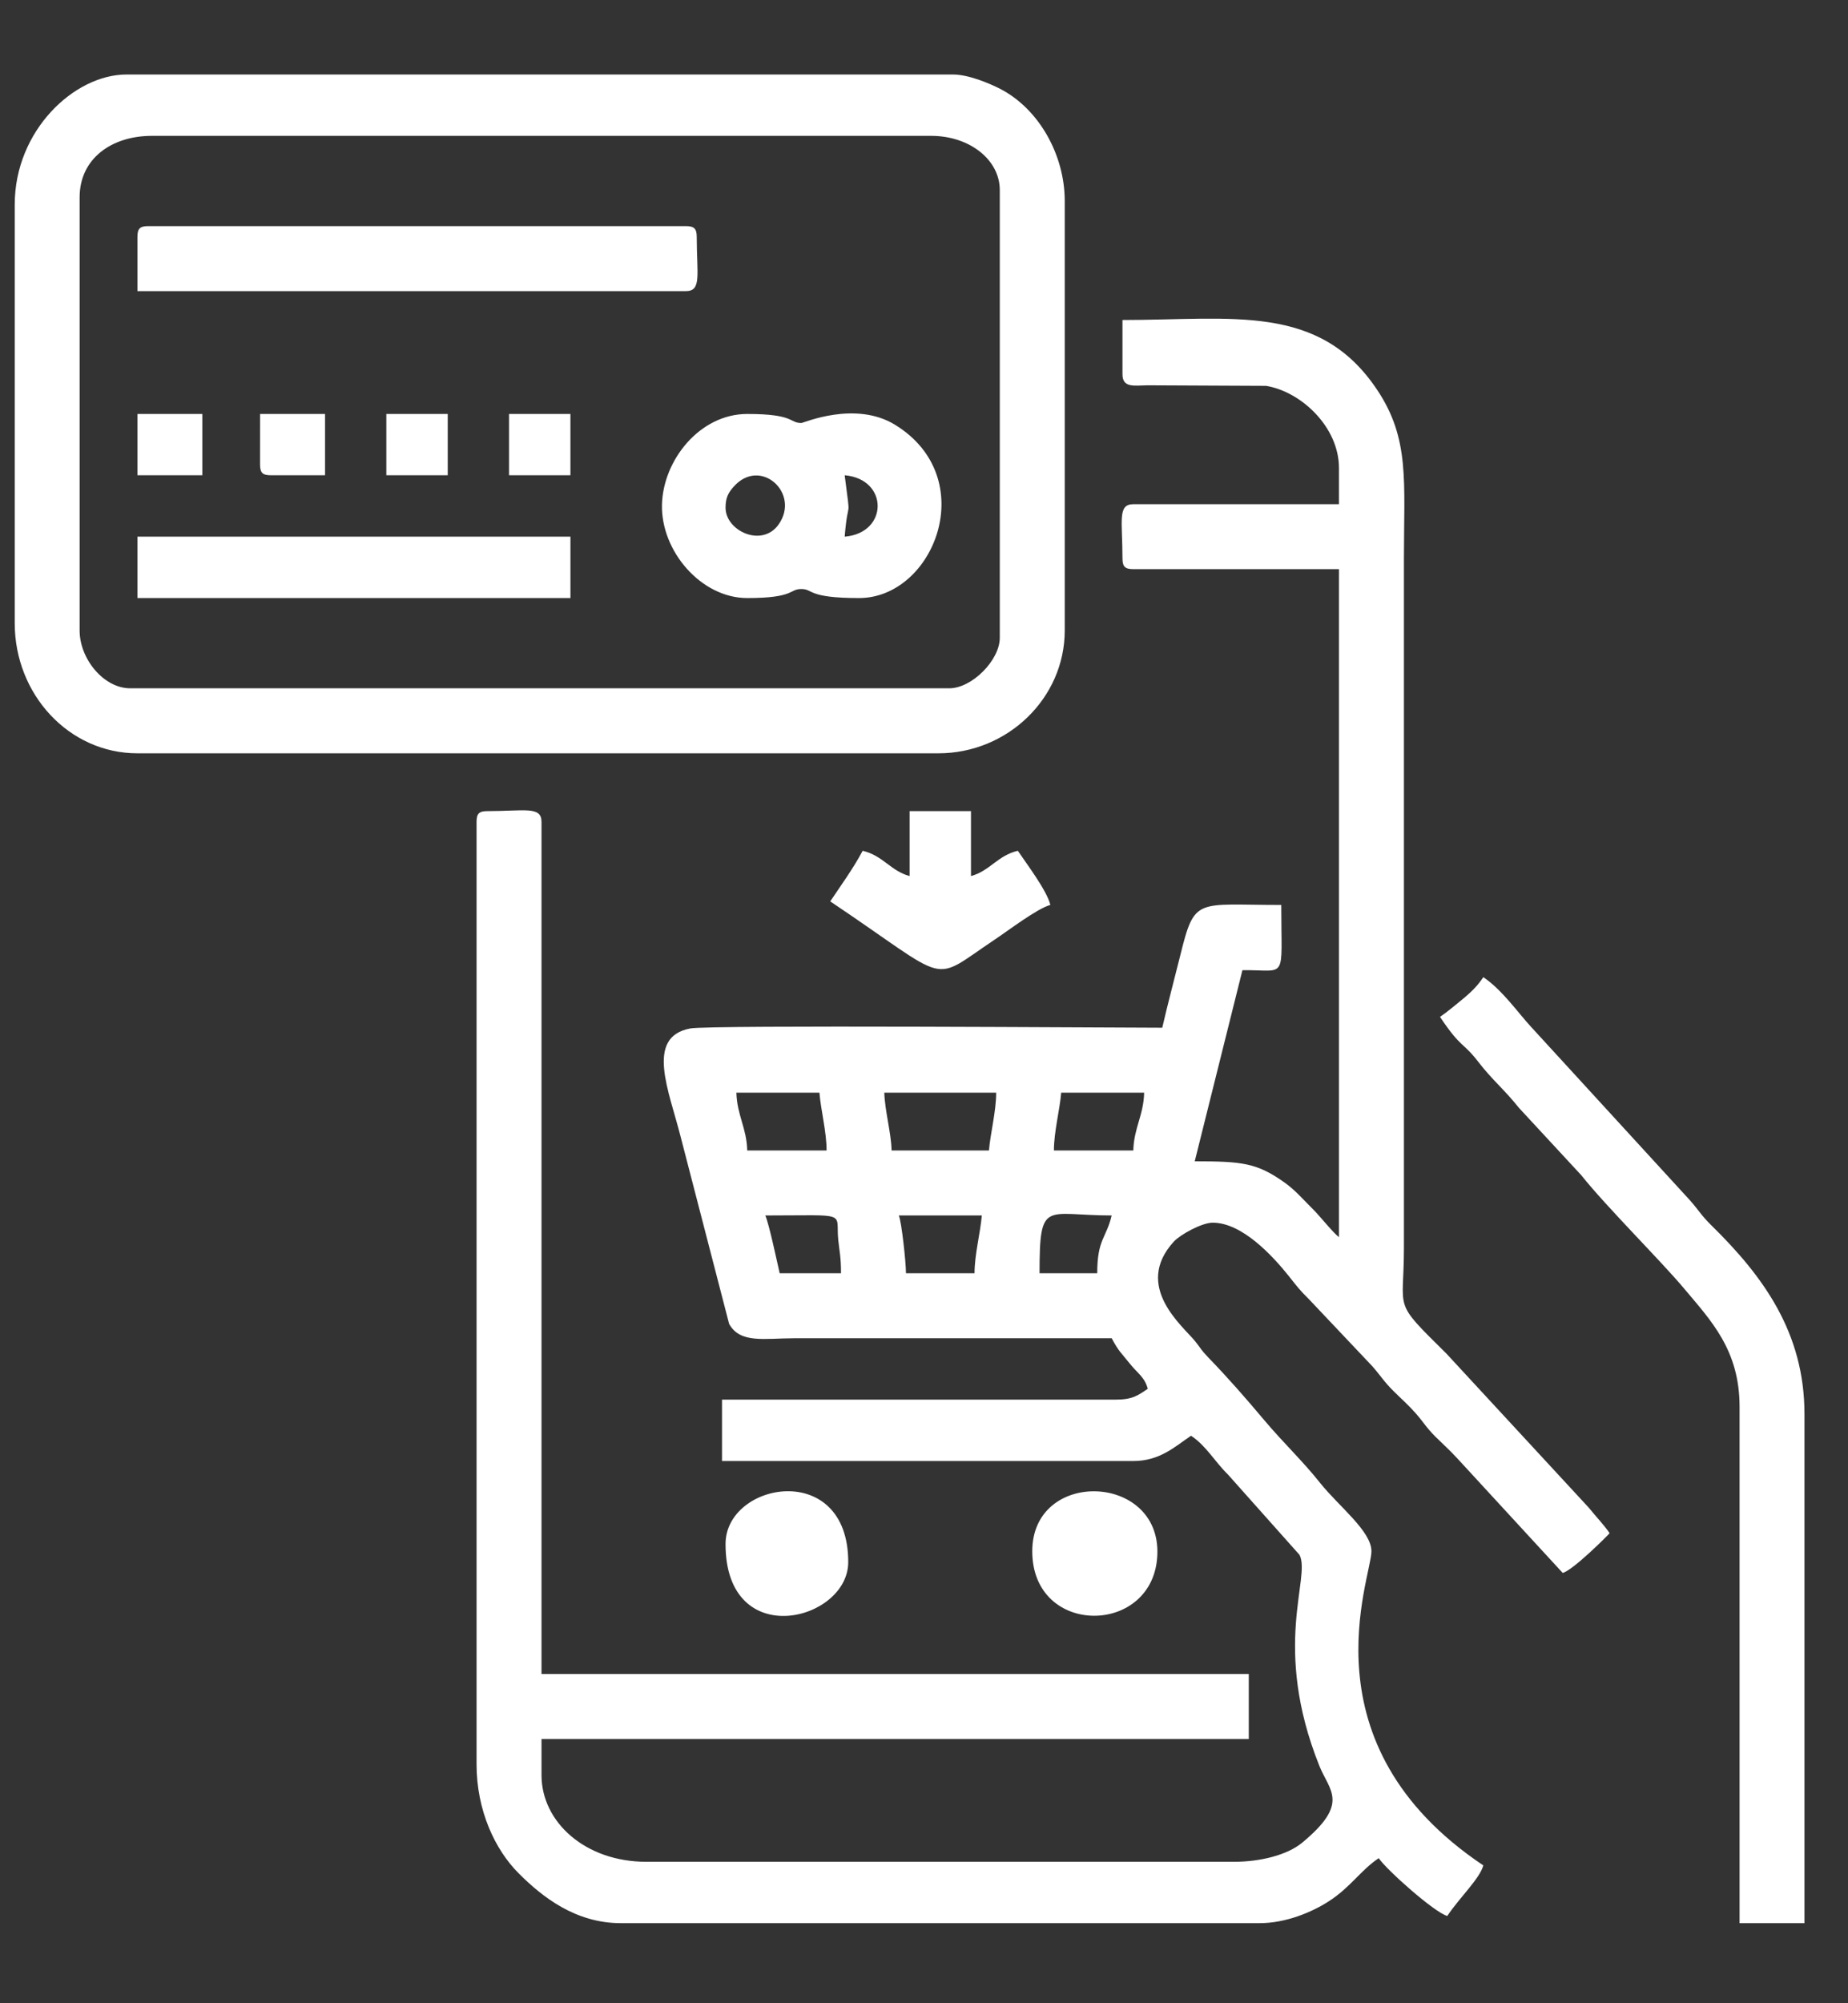 <?xml version="1.0" encoding="UTF-8" standalone="no"?>
<svg
   xmlns:dc="http://purl.org/dc/elements/1.1/"
   xmlns:cc="http://creativecommons.org/ns#"
   xmlns:rdf="http://www.w3.org/1999/02/22-rdf-syntax-ns#"
   xmlns:svg="http://www.w3.org/2000/svg"
   xmlns="http://www.w3.org/2000/svg"
   viewBox="0 0 16 17.333"
   height="17.333"
   width="16"
   xml:space="preserve"
   id="svg2"
   version="1.1"><rect x="0" y="0" width="16" height="17.333" fill="#333333" stroke="none"/><defs
     id="defs6" /><g
     transform="matrix(1.333,0,0,-1.333,0,17.333)"
     id="g10"><g
       transform="scale(0.1)"
       id="g12"><path
         id="path14"
         style="fill:#ffffff;fill-opacity:1;fill-rule:evenodd;stroke:none"
         d="m 71.266,47.383 h -3.746 c 0,4.832 0.367,3.75 4.684,3.75 -0.344,-1.473 -0.938,-1.527 -0.938,-3.75 z M 33.062,99.18 h 3.988 v 3.98 h -3.988 z m -7.969,0 h 3.988 v 3.98 h -3.988 z m -8.203,0.703 c 0,-0.543 0.164,-0.703 0.703,-0.703 h 3.519 V 103.16 H 16.891 Z M 8.926,99.18 H 13.141 V 103.16 H 8.926 Z M 47.125,29.805 c 0,-7.027 7.969,-5.012 7.969,-1.172 0,6.652 -7.969,5.223 -7.969,1.172 z m 19.922,-0.469 c 0,-5.594 7.938,-5.5 8.125,-0.207 0.191,5.297 -8.125,5.562 -8.125,0.207 z M 59.082,73.164 c -1.23,0.328 -1.723,1.328 -3.051,1.641 -0.602,-1.137 -1.402,-2.231 -2.106,-3.285 8.008,-5.363 6.387,-5.348 10.684,-2.48 0.871,0.578 2.754,2.019 3.613,2.25 -0.223,0.938 -1.566,2.699 -2.113,3.516 -1.324,-0.312 -1.816,-1.312 -3.043,-1.641 v 4.215 H 59.082 Z M 8.926,91.211 H 37.051 v 3.984 H 8.926 Z m 0,23.437 v -3.515 H 44.551 c 1.039,0 0.703,1.094 0.703,3.515 0,0.54 -0.168,0.704 -0.703,0.704 H 9.625 c -0.539,0 -0.699,-0.164 -0.699,-0.704 z M 47.125,97.07 c 0,0.66 0.184,0.977 0.516,1.355 1.738,1.984 4.375,-0.414 2.926,-2.445 -1.082,-1.516 -3.441,-0.406 -3.441,1.09 z m 7.738,2.109 c 2.856,-0.238 2.856,-3.75 0,-3.984 0.227,2.773 0.422,0.68 0,3.984 z m -6.332,-7.969 c 3.105,0 2.711,0.586 3.519,0.586 0.789,0 0.363,-0.586 3.746,-0.586 4.875,0 7.957,7.793 2.34,11.246 -2.59,1.59 -5.945,0.117 -6.086,0.117 -0.809,0 -0.414,0.586 -3.519,0.586 -3.07,0 -5.461,-2.984 -5.535,-5.883 -0.074,-3.016 2.543,-6.066 5.535,-6.066 z m 45,-27.188 c 1.383,-2.066 1.465,-1.598 2.48,-2.91 0.914,-1.188 1.707,-1.812 2.641,-2.988 l 4.055,-4.379 c 1.633,-2.051 5.195,-5.582 6.691,-7.371 1.727,-2.062 3.59,-3.965 3.59,-7.664 V 5.195 h 4.215 V 38.242 c 0,5.301 -2.699,8.965 -6.039,12.242 -0.672,0.66 -0.82,0.98 -1.406,1.641 l -10.313,11.25 c -0.828,0.891 -1.867,2.398 -3.102,3.227 C 95.996,66.078 95.625,65.699 95.106,65.262 94.633,64.871 93.957,64.309 93.531,64.023 Z M 5.172,89.102 v 28.121 c 0,2.507 2.07,3.988 4.691,3.988 H 60.484 c 2.488,0 4.453,-1.551 4.453,-3.516 V 88.633 c 0,-1.465 -1.816,-3.281 -3.277,-3.281 H 8.457 c -1.727,0 -3.285,1.914 -3.285,3.75 z M 0.957,116.758 V 89.57 c 0,-4.598 3.508,-8.438 7.969,-8.438 H 60.953 c 4.488,0 8.203,3.582 8.203,7.969 v 27.89 c 0,2.992 -1.684,5.985 -4.207,7.278 -0.684,0.347 -2.031,0.925 -3.059,0.925 H 8.223 c -3.406,0 -7.266,-3.644 -7.266,-8.437 z M 58.379,51.133 h 5.391 c -0.094,-1.125 -0.473,-2.543 -0.473,-3.75 h -4.453 c 0,0.711 -0.285,3.344 -0.465,3.75 z m -8.672,0 c 5.5,0 4.555,0.27 4.738,-1.586 0.078,-0.758 0.18,-1.094 0.18,-2.164 h -3.984 c -0.176,0.758 -0.684,3.184 -0.934,3.75 z m 23.902,4.219 h -5.156 c 0,1.207 0.379,2.625 0.473,3.75 h 5.387 c -0.031,-1.457 -0.668,-2.297 -0.703,-3.75 z m -16.172,3.75 h 7.266 c 0,-1.211 -0.375,-2.625 -0.469,-3.75 h -6.324 c -0.027,1.145 -0.441,2.594 -0.473,3.75 z m -9.609,0 h 5.395 c 0.09,-1.125 0.465,-2.543 0.465,-3.75 h -5.156 c -0.031,1.453 -0.66,2.281 -0.703,3.75 z m 25.078,46.64 c 0,-0.906 0.75,-0.734 1.621,-0.722 l 7.703,-0.036 c 2.266,-0.367 4.738,-2.66 4.738,-5.336 V 97.301 H 73.609 c -1.039,0 -0.703,-1.094 -0.703,-3.512 0,-0.539 0.164,-0.703 0.703,-0.703 H 86.969 V 49.727 c -0.387,0.281 -1.188,1.312 -1.695,1.816 -0.641,0.633 -1.113,1.203 -1.812,1.707 -1.816,1.301 -2.785,1.398 -5.863,1.398 l 3.098,12.406 c 2.949,0.039 2.523,-0.781 2.523,4.234 -5.531,0 -5.617,0.551 -6.562,-3.281 -0.387,-1.562 -0.809,-3.125 -1.168,-4.688 -2.656,0 -29.41,0.191 -30.66,-0.047 -2.953,-0.562 -1.363,-4.07 -0.609,-7.078 l 3.137,-12.101 c 0.719,-1.289 2.281,-0.934 4.223,-0.93 6.875,0 13.754,0 20.625,0 0.445,-0.844 0.621,-0.949 1.172,-1.641 0.496,-0.629 0.969,-0.871 1.172,-1.641 -0.656,-0.438 -0.988,-0.703 -2.106,-0.703 H 46.895 v -3.984 h 26.715 c 1.734,0 2.703,0.938 3.75,1.641 1,-0.668 1.52,-1.66 2.402,-2.523 l 4.645,-5.211 c 0.754,-1.484 -1.824,-5.93 1.289,-13.699 0.652,-1.625 1.996,-2.41 -1.129,-4.992 C 83.606,9.621 81.863,9.18 80.172,9.18 H 41.969 c -3.945,0 -6.797,2.57 -6.797,5.625 v 2.344 h 45.938 v 4.219 H 35.172 v 55.309 c 0,1.043 -1.09,0.703 -3.516,0.703 -0.539,0 -0.703,-0.16 -0.703,-0.703 v -61.168 c 0,-3.004 1.199,-5.547 2.75,-7.094 1.543,-1.539 3.691,-3.219 6.625,-3.219 h 41.484 c 1.719,0 3.406,0.723 4.461,1.398 1.453,0.926 2.082,2.02 3.277,2.82 0.492,-0.742 3.625,-3.531 4.453,-3.75 0.801,1.199 2.109,2.418 2.34,3.281 -11.777,7.887 -7.266,18.672 -7.266,20.391 0,1.305 -2.113,2.91 -3.316,4.414 -1.168,1.469 -2.426,2.644 -3.644,4.094 -1.246,1.476 -2.312,2.703 -3.648,4.082 -0.465,0.484 -0.465,0.57 -0.84,1.039 -0.781,0.973 -4.051,3.559 -1.387,6.473 0.414,0.449 1.816,1.227 2.523,1.227 1.902,0 3.871,-2.121 4.957,-3.481 0.539,-0.68 0.672,-0.871 1.312,-1.504 l 4.098,-4.332 c 0.582,-0.664 0.738,-0.981 1.406,-1.641 0.504,-0.5 0.953,-0.891 1.406,-1.406 0.547,-0.621 0.664,-0.902 1.289,-1.527 0.516,-0.512 0.93,-0.875 1.414,-1.402 L 101.5,27.93 c 0.684,0.18 2.977,2.484 3.047,2.578 -0.352,0.527 -0.902,1.094 -1.371,1.676 l -9.231,9.984 c -3.551,3.512 -2.758,2.648 -2.758,6.855 v 44.766 c 0,4.988 0.387,7.75 -1.73,10.922 -3.766,5.66 -9.418,4.547 -16.551,4.547 v -3.516" /></g></g></svg>